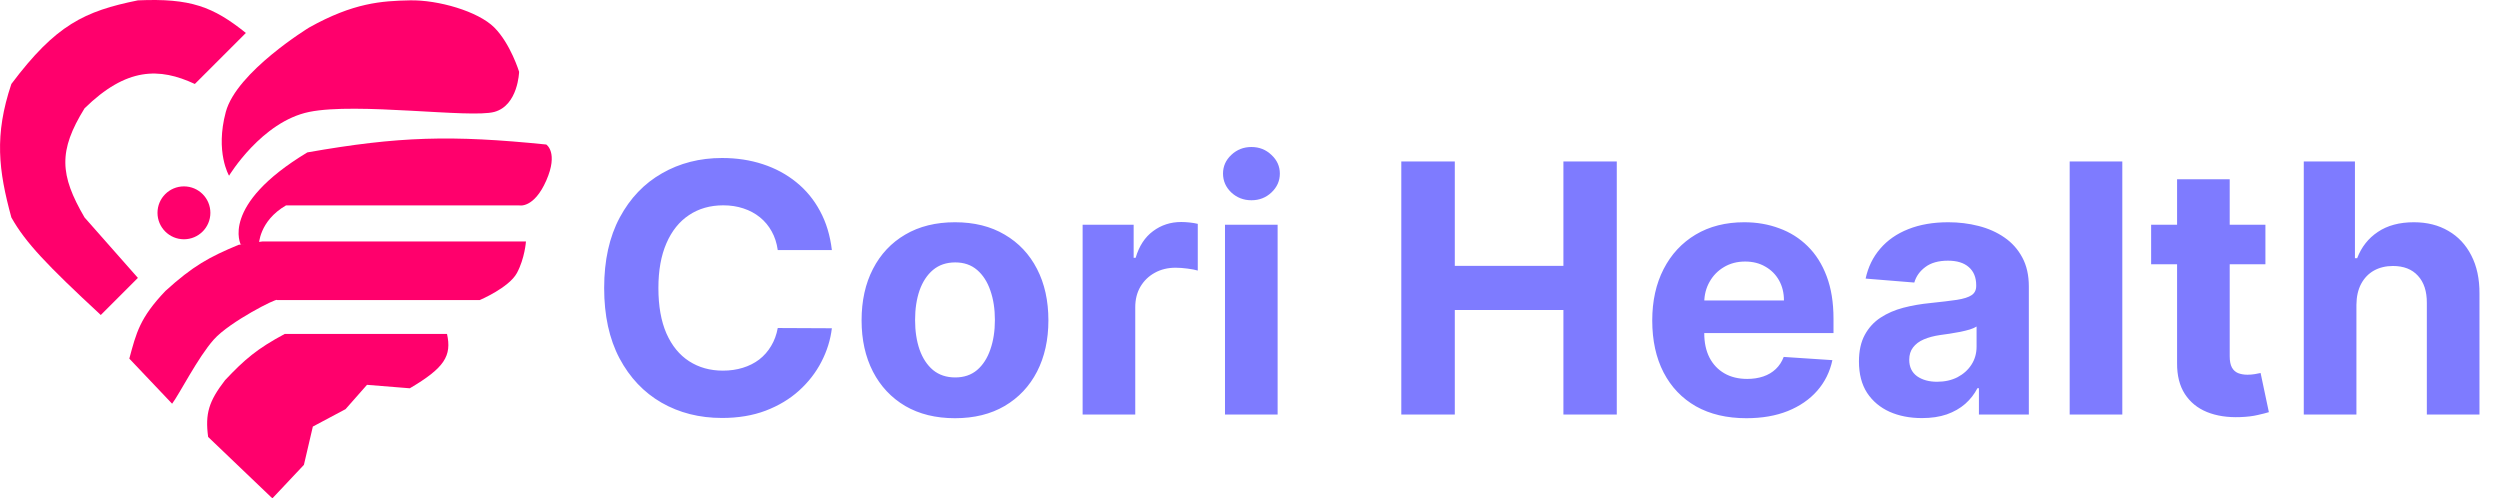 <svg width="10778" height="2149" viewBox="0 0 10778 2149" fill="none" xmlns="http://www.w3.org/2000/svg">
<path d="M1333 482.531C1128 524.531 987.497 757.531 987.497 757.531C987.497 757.531 926.997 655.531 973.497 482.531C1020 309.531 1333 118.531 1333 118.531C1524.5 11.531 1645.5 4.031 1767 1.531C1888.49 -0.969 2061 48.531 2131 118.531C2201 188.531 2238 309.531 2238 309.531C2238 309.531 2234 454.531 2131 482.531C2028 510.531 1538 440.531 1333 482.531Z" fill="#FF006C"/>
<path d="M1325 657.03C945.999 885.53 1038.5 1055.53 1038.5 1055.53H1116C1116 1055.53 1116 953.531 1233 885.53H2238.5C2238.5 885.53 2301.5 900.03 2355 778.53C2408.5 657.03 2355 623.03 2355 623.03C1946.05 581.719 1720.32 587.474 1325 657.03Z" fill="#FF006C"/>
<path d="M2267.5 1041.03H1131L1028.5 1055.53C902.218 1108.11 832.455 1145.97 713 1254.53C602.66 1370.7 587.948 1433.62 557.5 1546.03L742 1740.53C772.818 1700.07 853.194 1540.57 922 1463.53C990.806 1386.49 1196.07 1283.26 1194 1293.53H2068.5C2068.5 1293.53 2194.5 1240.03 2228.5 1177.03C2262.5 1114.03 2267.5 1041.03 2267.5 1041.03Z" fill="#FF006C"/>
<path d="M897.303 1883.75L1174.26 2148.53L1310.24 2004.06L1348.73 1839.02L1489.71 1763.95L1582.19 1659.07L1766.66 1673.98C1917.15 1585.48 1948.05 1534.01 1927.14 1439.53H1227.75C1108.16 1503.58 1054.81 1549.45 970.291 1639.02C900.346 1729.65 883.833 1783.17 897.303 1883.75Z" fill="#FF006C"/>
<circle cx="793" cy="917.531" r="114" fill="#FF006C"/>
<path d="M594.5 1198.03L434.5 1358.03C201.726 1142.24 109.612 1045.37 49 937.531C-6.413 734.173 -25.244 583.22 49 362.031C240.623 106.924 363.878 48.361 594.5 1.531C821.109 -8.362 918.687 28.686 1060 142.031L840 362.031C687.023 290.688 545.459 289.818 364.5 467.031C250.992 650.771 257.312 753.797 364.5 937.531L594.5 1198.03Z" fill="#FF006C"/>
<path d="M3586.35 1078.02H3353.04C3348.78 1047.83 3340.08 1021.02 3326.94 997.582C3313.8 973.79 3296.93 953.548 3276.34 936.858C3255.74 920.168 3231.95 907.383 3204.96 898.506C3178.33 889.628 3149.38 885.189 3118.13 885.189C3061.67 885.189 3012.49 899.216 2970.58 927.27C2928.68 954.969 2896.19 995.452 2873.11 1048.72C2850.02 1101.63 2838.48 1165.91 2838.48 1241.55C2838.48 1319.32 2850.02 1384.66 2873.11 1437.57C2896.54 1490.48 2929.21 1530.43 2971.12 1557.42C3013.02 1584.41 3061.49 1597.9 3116.54 1597.9C3147.43 1597.9 3176.02 1593.82 3202.3 1585.65C3228.93 1577.48 3252.54 1565.59 3273.14 1549.96C3293.74 1533.98 3310.78 1514.63 3324.28 1491.9C3338.13 1469.17 3347.71 1443.25 3353.04 1414.13L3586.35 1415.2C3580.31 1465.27 3565.22 1513.56 3541.07 1560.08C3517.28 1606.25 3485.14 1647.62 3444.66 1684.19C3404.53 1720.42 3356.59 1749.18 3300.84 1770.49C3245.44 1791.44 3182.76 1801.91 3112.81 1801.91C3015.51 1801.91 2928.5 1779.9 2851.8 1735.86C2775.45 1691.83 2715.08 1628.09 2670.69 1544.63C2626.66 1461.18 2604.64 1360.15 2604.64 1241.55C2604.64 1122.58 2627.01 1021.38 2671.76 937.923C2716.5 854.472 2777.22 790.906 2853.93 747.227C2930.63 703.193 3016.93 681.176 3112.81 681.176C3176.02 681.176 3234.61 690.054 3288.59 707.81C3342.92 725.565 3391.04 751.489 3432.94 785.579C3474.85 819.315 3508.94 860.686 3535.21 909.692C3561.85 958.697 3578.89 1014.81 3586.35 1078.02ZM4117.16 1802.98C4034.42 1802.98 3962.86 1785.4 3902.49 1750.25C3842.48 1714.73 3796.13 1665.37 3763.46 1602.16C3730.79 1538.6 3714.46 1464.91 3714.46 1381.11C3714.46 1296.59 3730.79 1222.72 3763.46 1159.51C3796.13 1095.95 3842.48 1046.59 3902.49 1011.43C3962.86 975.92 4034.42 958.165 4117.16 958.165C4199.9 958.165 4271.28 975.92 4331.29 1011.43C4391.66 1046.59 4438.18 1095.95 4470.85 1159.51C4503.52 1222.72 4519.86 1296.59 4519.86 1381.11C4519.86 1464.91 4503.52 1538.6 4470.85 1602.16C4438.18 1665.37 4391.66 1714.73 4331.29 1750.25C4271.28 1785.4 4199.9 1802.98 4117.16 1802.98ZM4118.22 1627.2C4155.86 1627.2 4187.29 1616.55 4212.5 1595.24C4237.72 1573.58 4256.72 1544.1 4269.5 1506.82C4282.64 1469.53 4289.21 1427.09 4289.21 1379.51C4289.21 1331.92 4282.64 1289.49 4269.5 1252.2C4256.72 1214.91 4237.72 1185.44 4212.5 1163.78C4187.29 1142.11 4155.86 1131.28 4118.22 1131.28C4080.23 1131.28 4048.26 1142.11 4022.34 1163.78C3996.77 1185.44 3977.42 1214.91 3964.28 1252.2C3951.5 1289.49 3945.1 1331.92 3945.1 1379.51C3945.1 1427.09 3951.5 1469.53 3964.28 1506.82C3977.42 1544.1 3996.77 1573.58 4022.34 1595.24C4048.26 1616.55 4080.23 1627.2 4118.22 1627.2ZM4667.41 1787V968.818H4887.4V1111.57H4895.92C4910.84 1060.79 4935.87 1022.44 4971.03 996.517C5006.18 970.239 5046.67 957.099 5092.48 957.099C5103.84 957.099 5116.09 957.81 5129.23 959.23C5142.37 960.651 5153.91 962.604 5163.85 965.089V1166.44C5153.2 1163.24 5138.46 1160.4 5119.64 1157.92C5100.82 1155.43 5083.6 1154.19 5067.97 1154.19C5034.59 1154.19 5004.76 1161.47 4978.49 1176.03C4952.56 1190.23 4931.97 1210.12 4916.7 1235.69C4901.78 1261.25 4894.32 1290.73 4894.32 1324.11V1787H4667.41ZM5281.18 1787V968.818H5508.09V1787H5281.18ZM5395.17 863.349C5361.43 863.349 5332.49 852.163 5308.34 829.791C5284.55 807.064 5272.65 779.898 5272.65 748.293C5272.65 717.043 5284.55 690.232 5308.34 667.859C5332.49 645.132 5361.43 633.768 5395.17 633.768C5428.9 633.768 5457.67 645.132 5481.46 667.859C5505.61 690.232 5517.68 717.043 5517.68 748.293C5517.68 779.898 5505.61 807.064 5481.46 829.791C5457.67 852.163 5428.9 863.349 5395.17 863.349ZM6041.3 1787V696.091H6271.94V1146.2H6740.16V696.091H6970.27V1787H6740.16V1336.36H6271.94V1787H6041.3ZM7529.04 1802.98C7444.88 1802.98 7372.44 1785.93 7311.71 1751.84C7251.35 1717.4 7204.83 1668.75 7172.16 1605.89C7139.48 1542.68 7123.15 1467.93 7123.15 1381.64C7123.15 1297.48 7139.48 1223.61 7172.16 1160.05C7204.83 1096.48 7250.81 1046.94 7310.12 1011.43C7369.78 975.92 7439.73 958.165 7519.99 958.165C7573.97 958.165 7624.21 966.865 7670.73 984.266C7717.61 1001.31 7758.45 1027.06 7793.25 1061.5C7828.41 1095.95 7855.75 1139.27 7875.28 1191.47C7894.81 1243.32 7904.58 1304.05 7904.58 1373.65V1435.97H7213.7V1295.35H7690.98C7690.98 1262.67 7683.87 1233.73 7669.67 1208.52C7655.46 1183.31 7635.76 1163.6 7610.54 1149.39C7585.69 1134.83 7556.74 1127.55 7523.72 1127.55C7489.27 1127.55 7458.73 1135.54 7432.1 1151.52C7405.82 1167.15 7385.22 1188.28 7370.31 1214.91C7355.39 1241.19 7347.76 1270.49 7347.4 1302.8V1436.5C7347.4 1476.99 7354.86 1511.96 7369.78 1541.44C7385.05 1570.91 7406.53 1593.64 7434.23 1609.62C7461.93 1625.6 7494.78 1633.59 7532.77 1633.59C7557.99 1633.59 7581.07 1630.04 7602.02 1622.94C7622.97 1615.84 7640.91 1605.18 7655.82 1590.98C7670.73 1576.77 7682.1 1559.37 7689.91 1538.78L7899.78 1552.62C7889.13 1603.05 7867.29 1647.09 7834.26 1684.73C7801.59 1722.01 7759.34 1751.13 7707.49 1772.09C7656 1792.68 7596.52 1802.98 7529.04 1802.98ZM8285.97 1802.45C8233.77 1802.45 8187.25 1793.39 8146.41 1775.28C8105.57 1756.82 8073.26 1729.65 8049.46 1693.78C8026.03 1657.56 8014.31 1612.46 8014.31 1558.48C8014.31 1513.03 8022.65 1474.86 8039.34 1443.96C8056.03 1413.07 8078.76 1388.21 8107.52 1369.39C8136.29 1350.57 8168.96 1336.36 8205.54 1326.77C8242.47 1317.18 8281.18 1310.44 8321.66 1306.53C8369.24 1301.56 8407.6 1296.94 8436.71 1292.68C8465.83 1288.07 8486.96 1281.32 8500.1 1272.44C8513.24 1263.56 8519.81 1250.42 8519.81 1233.02V1229.83C8519.81 1196.09 8509.16 1169.99 8487.85 1151.52C8466.9 1133.06 8437.07 1123.83 8398.36 1123.83C8357.52 1123.83 8325.03 1132.88 8300.88 1150.99C8276.74 1168.75 8260.76 1191.12 8252.94 1218.11L8043.07 1201.06C8053.72 1151.35 8074.68 1108.38 8105.93 1072.16C8137.18 1035.58 8177.48 1007.53 8226.84 987.994C8276.56 968.108 8334.09 958.165 8399.43 958.165C8444.88 958.165 8488.38 963.491 8529.93 974.145C8571.84 984.798 8608.94 1001.31 8641.26 1023.68C8673.93 1046.06 8699.68 1074.82 8718.5 1109.98C8737.32 1144.78 8746.73 1186.5 8746.73 1235.15V1787H8531.53V1673.54H8525.14C8512 1699.11 8494.42 1721.66 8472.4 1741.19C8450.39 1760.37 8423.93 1775.46 8393.04 1786.47C8362.14 1797.12 8326.45 1802.45 8285.97 1802.45ZM8350.95 1645.84C8384.34 1645.84 8413.81 1639.27 8439.38 1626.13C8464.95 1612.64 8485.01 1594.53 8499.57 1571.8C8514.13 1549.07 8521.41 1523.33 8521.41 1494.56V1407.74C8514.31 1412.36 8504.54 1416.62 8492.11 1420.52C8480.04 1424.07 8466.37 1427.45 8451.1 1430.64C8435.83 1433.48 8420.56 1436.15 8405.29 1438.63C8390.02 1440.76 8376.17 1442.72 8363.74 1444.49C8337.11 1448.4 8313.85 1454.61 8293.96 1463.14C8274.07 1471.66 8258.63 1483.2 8247.62 1497.76C8236.61 1511.96 8231.1 1529.72 8231.1 1551.03C8231.1 1581.92 8242.29 1605.54 8264.66 1621.87C8287.39 1637.85 8316.15 1645.84 8350.95 1645.84ZM9149.69 696.091V1787H8922.78V696.091H9149.69ZM9766.66 968.818V1139.27H9273.94V968.818H9766.66ZM9385.8 772.795H9612.72V1535.58C9612.72 1556.53 9615.91 1572.87 9622.31 1584.59C9628.7 1595.95 9637.58 1603.94 9648.94 1608.56C9660.66 1613.17 9674.15 1615.48 9689.42 1615.48C9700.08 1615.48 9710.73 1614.59 9721.38 1612.82C9732.04 1610.69 9740.2 1609.09 9745.89 1608.02L9781.57 1776.88C9770.21 1780.43 9754.23 1784.51 9733.63 1789.13C9713.04 1794.1 9688 1797.12 9658.53 1798.19C9603.84 1800.32 9555.9 1793.04 9514.71 1776.35C9473.87 1759.66 9442.09 1733.73 9419.36 1698.58C9396.63 1663.42 9385.45 1619.03 9385.8 1565.41V772.795ZM10159 1313.99V1787H9932.05V696.091H10152.6V1113.17H10162.2C10180.6 1064.88 10210.5 1027.06 10251.7 999.713C10292.8 972.014 10344.5 958.165 10406.7 958.165C10463.5 958.165 10513 970.594 10555.3 995.452C10597.9 1019.95 10630.9 1055.29 10654.4 1101.45C10678.1 1147.26 10689.9 1202.13 10689.5 1266.05V1787H10462.6V1306.53C10462.9 1256.11 10450.2 1216.87 10424.2 1188.81C10398.7 1160.76 10362.8 1146.73 10316.6 1146.73C10285.7 1146.73 10258.4 1153.3 10234.6 1166.44C10211.2 1179.58 10192.7 1198.75 10179.2 1223.97C10166.1 1248.83 10159.3 1278.83 10159 1313.99Z" fill="#7E7BFF"/>
</svg>
